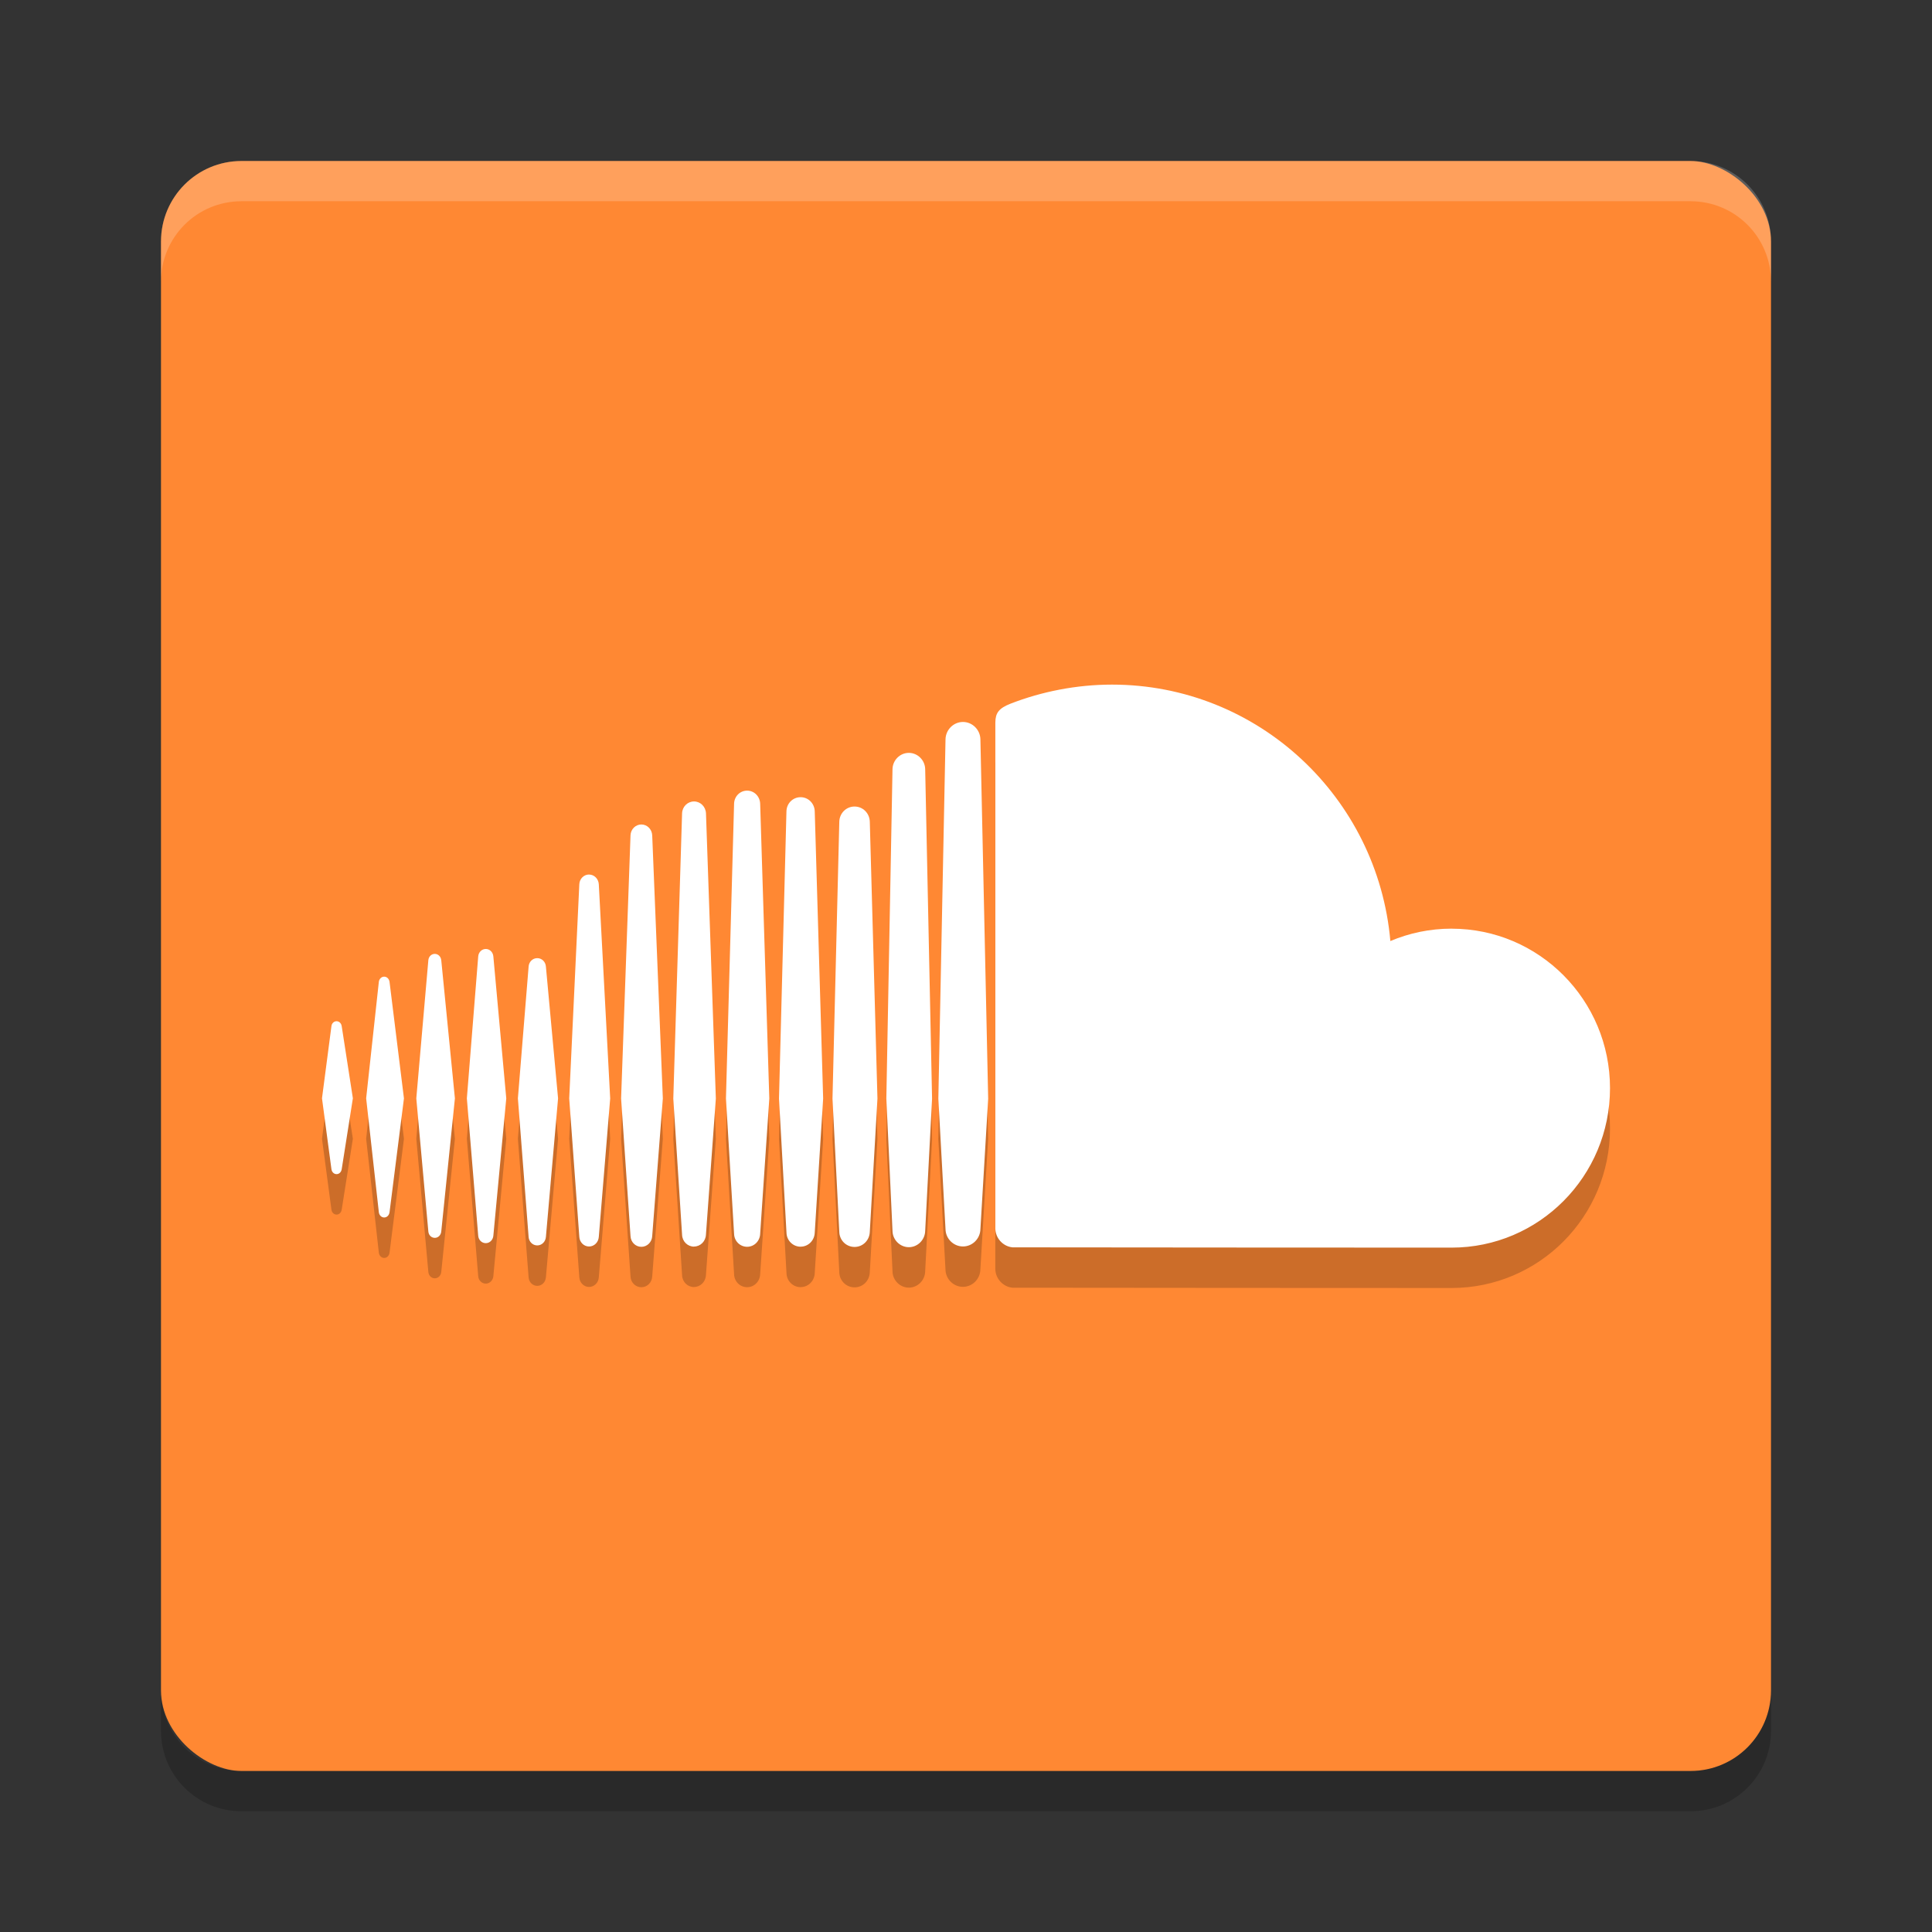 <svg xmlns="http://www.w3.org/2000/svg" width="48" height="48" version="1">
 <rect width="100%" height="100%" fill="#333333" stroke="none"/>
 <rect fill="#f83" width="40" height="40" x="-44" y="-44" rx="2" ry="2" transform="matrix(0,-1,-1,0,0,0)"/>
 <path fill="#fff" opacity=".2" d="m6 4c-1.108 0-2 0.892-2 2v1c0-1.108 0.892-2 2-2h36c1.108 0 2 0.892 2 2v-1c0-1.108-0.892-2-2-2h-36z"/>
 <path opacity=".2" d="m6 45c-1.108 0-2-0.892-2-2v-1c0 1.108 0.892 2 2 2h36c1.108 0 2-0.892 2-2v1c0 1.108-0.892 2-2 2h-36z"/>
 <path opacity=".2" d="m8.362 26.377c-0.067 0-0.12 0.052-0.128 0.126l-0.234 1.789 0.234 1.758c0.009 0.074 0.062 0.126 0.128 0.126 0.065 0 0.117-0.051 0.128-0.125l0.277-1.759-0.277-1.789c-0.01-0.074-0.063-0.126-0.128-0.126zm1.316-0.977c-0.011-0.077-0.066-0.13-0.133-0.13-0.068 0-0.124 0.055-0.133 0.13 0 0.001-0.315 2.893-0.315 2.893l0.315 2.829c0.009 0.076 0.065 0.131 0.133 0.131 0.067 0 0.122-0.053 0.133-0.13l0.358-2.83zm4.957-2.668c-0.129 0-0.236 0.106-0.242 0.241l-0.251 5.322 0.251 3.439c0.007 0.134 0.113 0.24 0.242 0.24 0.128 0 0.235-0.106 0.242-0.241v0.003l0.283-3.44-0.283-5.322c-0.008-0.135-0.114-0.241-0.242-0.241zm-2.566 1.85c-0.099 0-0.18 0.08-0.188 0.186l-0.282 3.526 0.282 3.412c0.008 0.106 0.089 0.185 0.188 0.185 0.098 0 0.179-0.08 0.188-0.185l0.321-3.412-0.321-3.527c-0.009-0.106-0.089-0.185-0.188-0.185zm5.173 7.393c0.16 0 0.29-0.13 0.297-0.296l0.246-3.381-0.245-7.085c-0.007-0.166-0.137-0.296-0.297-0.296-0.161 0-0.292 0.13-0.297 0.297 0 0-0.218 7.085-0.218 7.085l0.218 3.383c0.005 0.165 0.136 0.295 0.297 0.295zm5.338 0.016c0.22 0 0.402-0.183 0.406-0.407v0.003-0.003l0.171-3.284-0.171-8.183c-0.003-0.224-0.186-0.407-0.406-0.407-0.221 0-0.403 0.183-0.406 0.407l-0.153 8.18c0 0.005 0.153 3.289 0.153 3.289 0.003 0.222 0.186 0.405 0.406 0.405zm-2.689-0.013c0.192 0 0.346-0.155 0.351-0.352v0.003l0.209-3.33-0.209-7.136c-0.005-0.197-0.16-0.352-0.351-0.352-0.193 0-0.348 0.154-0.352 0.352l-0.185 7.137 0.186 3.329c0.004 0.195 0.159 0.35 0.352 0.35zm-6.543-0.031c0.114 0 0.206-0.092 0.215-0.213l0.302-3.44-0.302-3.272c-0.008-0.121-0.1-0.212-0.215-0.212-0.116 0-0.208 0.092-0.215 0.213l-0.266 3.271 0.266 3.44c0.008 0.121 0.1 0.213 0.215 0.213zm-2.545-0.188c0.083 0 0.151-0.066 0.16-0.158l0.339-3.307-0.339-3.432c-0.01-0.092-0.077-0.158-0.161-0.158-0.084 0-0.152 0.067-0.16 0.158 0 0-0.299 3.432-0.299 3.432l0.299 3.307c0.008 0.092 0.076 0.158 0.16 0.158zm10.428-10.717c-0.208 0-0.375 0.167-0.379 0.38l-0.169 6.876 0.169 3.309c0.004 0.211 0.171 0.377 0.379 0.377 0.208 0 0.374-0.166 0.379-0.38v0.003l0.19-3.309-0.19-6.877c-0.005-0.213-0.171-0.379-0.379-0.379zm-5.296 10.939c0.144 0 0.263-0.118 0.269-0.269l0.264-3.416-0.264-6.539c-0.007-0.151-0.126-0.269-0.269-0.269-0.145 0-0.264 0.118-0.27 0.269 0 0-0.234 6.539-0.234 6.539l0.234 3.418c0.006 0.149 0.124 0.267 0.269 0.267zm2.951-0.322v-0.003l0.227-3.36-0.227-7.324c-0.006-0.182-0.148-0.325-0.324-0.325-0.177 0-0.319 0.142-0.324 0.325l-0.202 7.324 0.202 3.362c0.005 0.18 0.147 0.322 0.324 0.322 0.176 0 0.318-0.142 0.324-0.324v0.003zm17.178-7.584c-0.539 0-1.054 0.11-1.522 0.308-0.313-3.571-3.288-6.371-6.917-6.371-0.888 0-1.753 0.176-2.518 0.473-0.297 0.116-0.376 0.235-0.379 0.466v12.574c0.003 0.242 0.19 0.444 0.425 0.468 0.011 0.003 10.841 0.007 10.911 0.007 2.174 0 3.936-1.774 3.936-3.962s-1.762-3.962-3.936-3.962zm-12.14-5.135c-0.236 0-0.431 0.195-0.434 0.435l-0.178 8.925 0.178 3.239c0.003 0.237 0.197 0.432 0.434 0.432 0.236 0 0.43-0.195 0.433-0.435v0.003l0.193-3.239-0.193-8.925c-0.003-0.239-0.198-0.435-0.433-0.435z"/>
 <path fill="#fff" d="m8.362 25.372c-0.067 0-0.12 0.052-0.128 0.126l-0.234 1.789 0.234 1.758c0.009 0.074 0.062 0.126 0.128 0.126 0.065 0 0.117-0.051 0.128-0.125l0.277-1.759-0.277-1.789c-0.01-0.074-0.063-0.126-0.128-0.126zm1.316-0.977c-0.011-0.077-0.066-0.13-0.133-0.13-0.068 0-0.124 0.055-0.133 0.13 0 0.001-0.315 2.893-0.315 2.893l0.315 2.829c0.009 0.076 0.065 0.131 0.133 0.131 0.067 0 0.122-0.053 0.133-0.13l0.358-2.829zm4.957-2.668c-0.129 0-0.236 0.106-0.242 0.241l-0.251 5.322 0.251 3.439c0.007 0.134 0.113 0.24 0.242 0.24 0.128 0 0.235-0.106 0.242-0.241v0.003l0.283-3.44-0.283-5.322c-0.008-0.135-0.114-0.241-0.242-0.241zm-2.566 1.85c-0.099 0-0.18 0.08-0.188 0.186l-0.282 3.526 0.282 3.412c0.008 0.106 0.089 0.185 0.188 0.185 0.098 0 0.179-0.08 0.188-0.185l0.321-3.412-0.321-3.527c-0.009-0.106-0.089-0.185-0.188-0.185zm5.173 7.393c0.16 0 0.29-0.13 0.297-0.296l0.246-3.381-0.245-7.085c-0.007-0.166-0.137-0.296-0.297-0.296-0.161 0-0.292 0.13-0.297 0.297 0 0-0.218 7.085-0.218 7.085l0.218 3.383c0.005 0.165 0.136 0.295 0.297 0.295zm5.338 0.016c0.22 0 0.402-0.183 0.406-0.407v0.003-0.003l0.171-3.284-0.171-8.183c-0.003-0.224-0.186-0.407-0.406-0.407-0.221 0-0.403 0.183-0.406 0.407l-0.153 8.18c0 0.005 0.153 3.289 0.153 3.289 0.003 0.222 0.186 0.405 0.406 0.405zm-2.689-0.013c0.192 0 0.346-0.155 0.351-0.352v0.003l0.209-3.33-0.209-7.136c-0.005-0.197-0.16-0.352-0.351-0.352-0.193 0-0.348 0.154-0.352 0.352l-0.185 7.137 0.186 3.329c0.004 0.195 0.159 0.35 0.352 0.35zm-6.543-0.031c0.114 0 0.206-0.092 0.215-0.213l0.302-3.44-0.302-3.272c-0.008-0.121-0.1-0.212-0.215-0.212-0.116 0-0.208 0.092-0.215 0.213l-0.266 3.271 0.266 3.44c0.008 0.121 0.1 0.213 0.215 0.213zm-2.545-0.188c0.083 0 0.151-0.066 0.16-0.158l0.339-3.307-0.339-3.432c-0.01-0.092-0.077-0.158-0.161-0.158-0.084 0-0.152 0.067-0.16 0.158 0 0-0.299 3.432-0.299 3.432l0.299 3.307c0.008 0.092 0.076 0.158 0.16 0.158zm10.428-10.716c-0.208 0-0.375 0.167-0.379 0.38l-0.169 6.876 0.169 3.309c0.004 0.211 0.171 0.377 0.379 0.377 0.208 0 0.374-0.166 0.379-0.38v0.003l0.19-3.309-0.19-6.877c-0.005-0.213-0.171-0.379-0.379-0.379zm-5.296 10.939c0.144 0 0.263-0.118 0.269-0.269l0.264-3.416-0.264-6.539c-0.007-0.151-0.126-0.269-0.269-0.269-0.145 0-0.264 0.118-0.27 0.269 0 0-0.234 6.539-0.234 6.539l0.234 3.418c0.006 0.149 0.124 0.267 0.269 0.267zm2.951-0.322v-0.003l0.227-3.36-0.227-7.324c-0.006-0.182-0.148-0.325-0.324-0.325-0.177 0-0.319 0.142-0.324 0.325l-0.202 7.324 0.202 3.362c0.005 0.18 0.147 0.322 0.324 0.322 0.176 0 0.318-0.142 0.324-0.324v0.003zm17.179-7.583c-0.539 0-1.054 0.11-1.522 0.308-0.313-3.571-3.288-6.371-6.917-6.371-0.888 0-1.753 0.176-2.518 0.473-0.297 0.116-0.376 0.235-0.379 0.466v12.574c0.003 0.242 0.19 0.444 0.425 0.468 0.01 0.003 10.84 0.007 10.91 0.007 2.174 0 3.936-1.774 3.936-3.962 0-2.188-1.762-3.962-3.936-3.962zm-12.14-5.135c-0.236 0-0.431 0.195-0.434 0.435l-0.178 8.925 0.178 3.239c0.003 0.237 0.197 0.432 0.434 0.432 0.236 0 0.43-0.195 0.433-0.435v0.003l0.193-3.239-0.193-8.925c-0.003-0.239-0.198-0.435-0.433-0.435z"/>
</svg>
